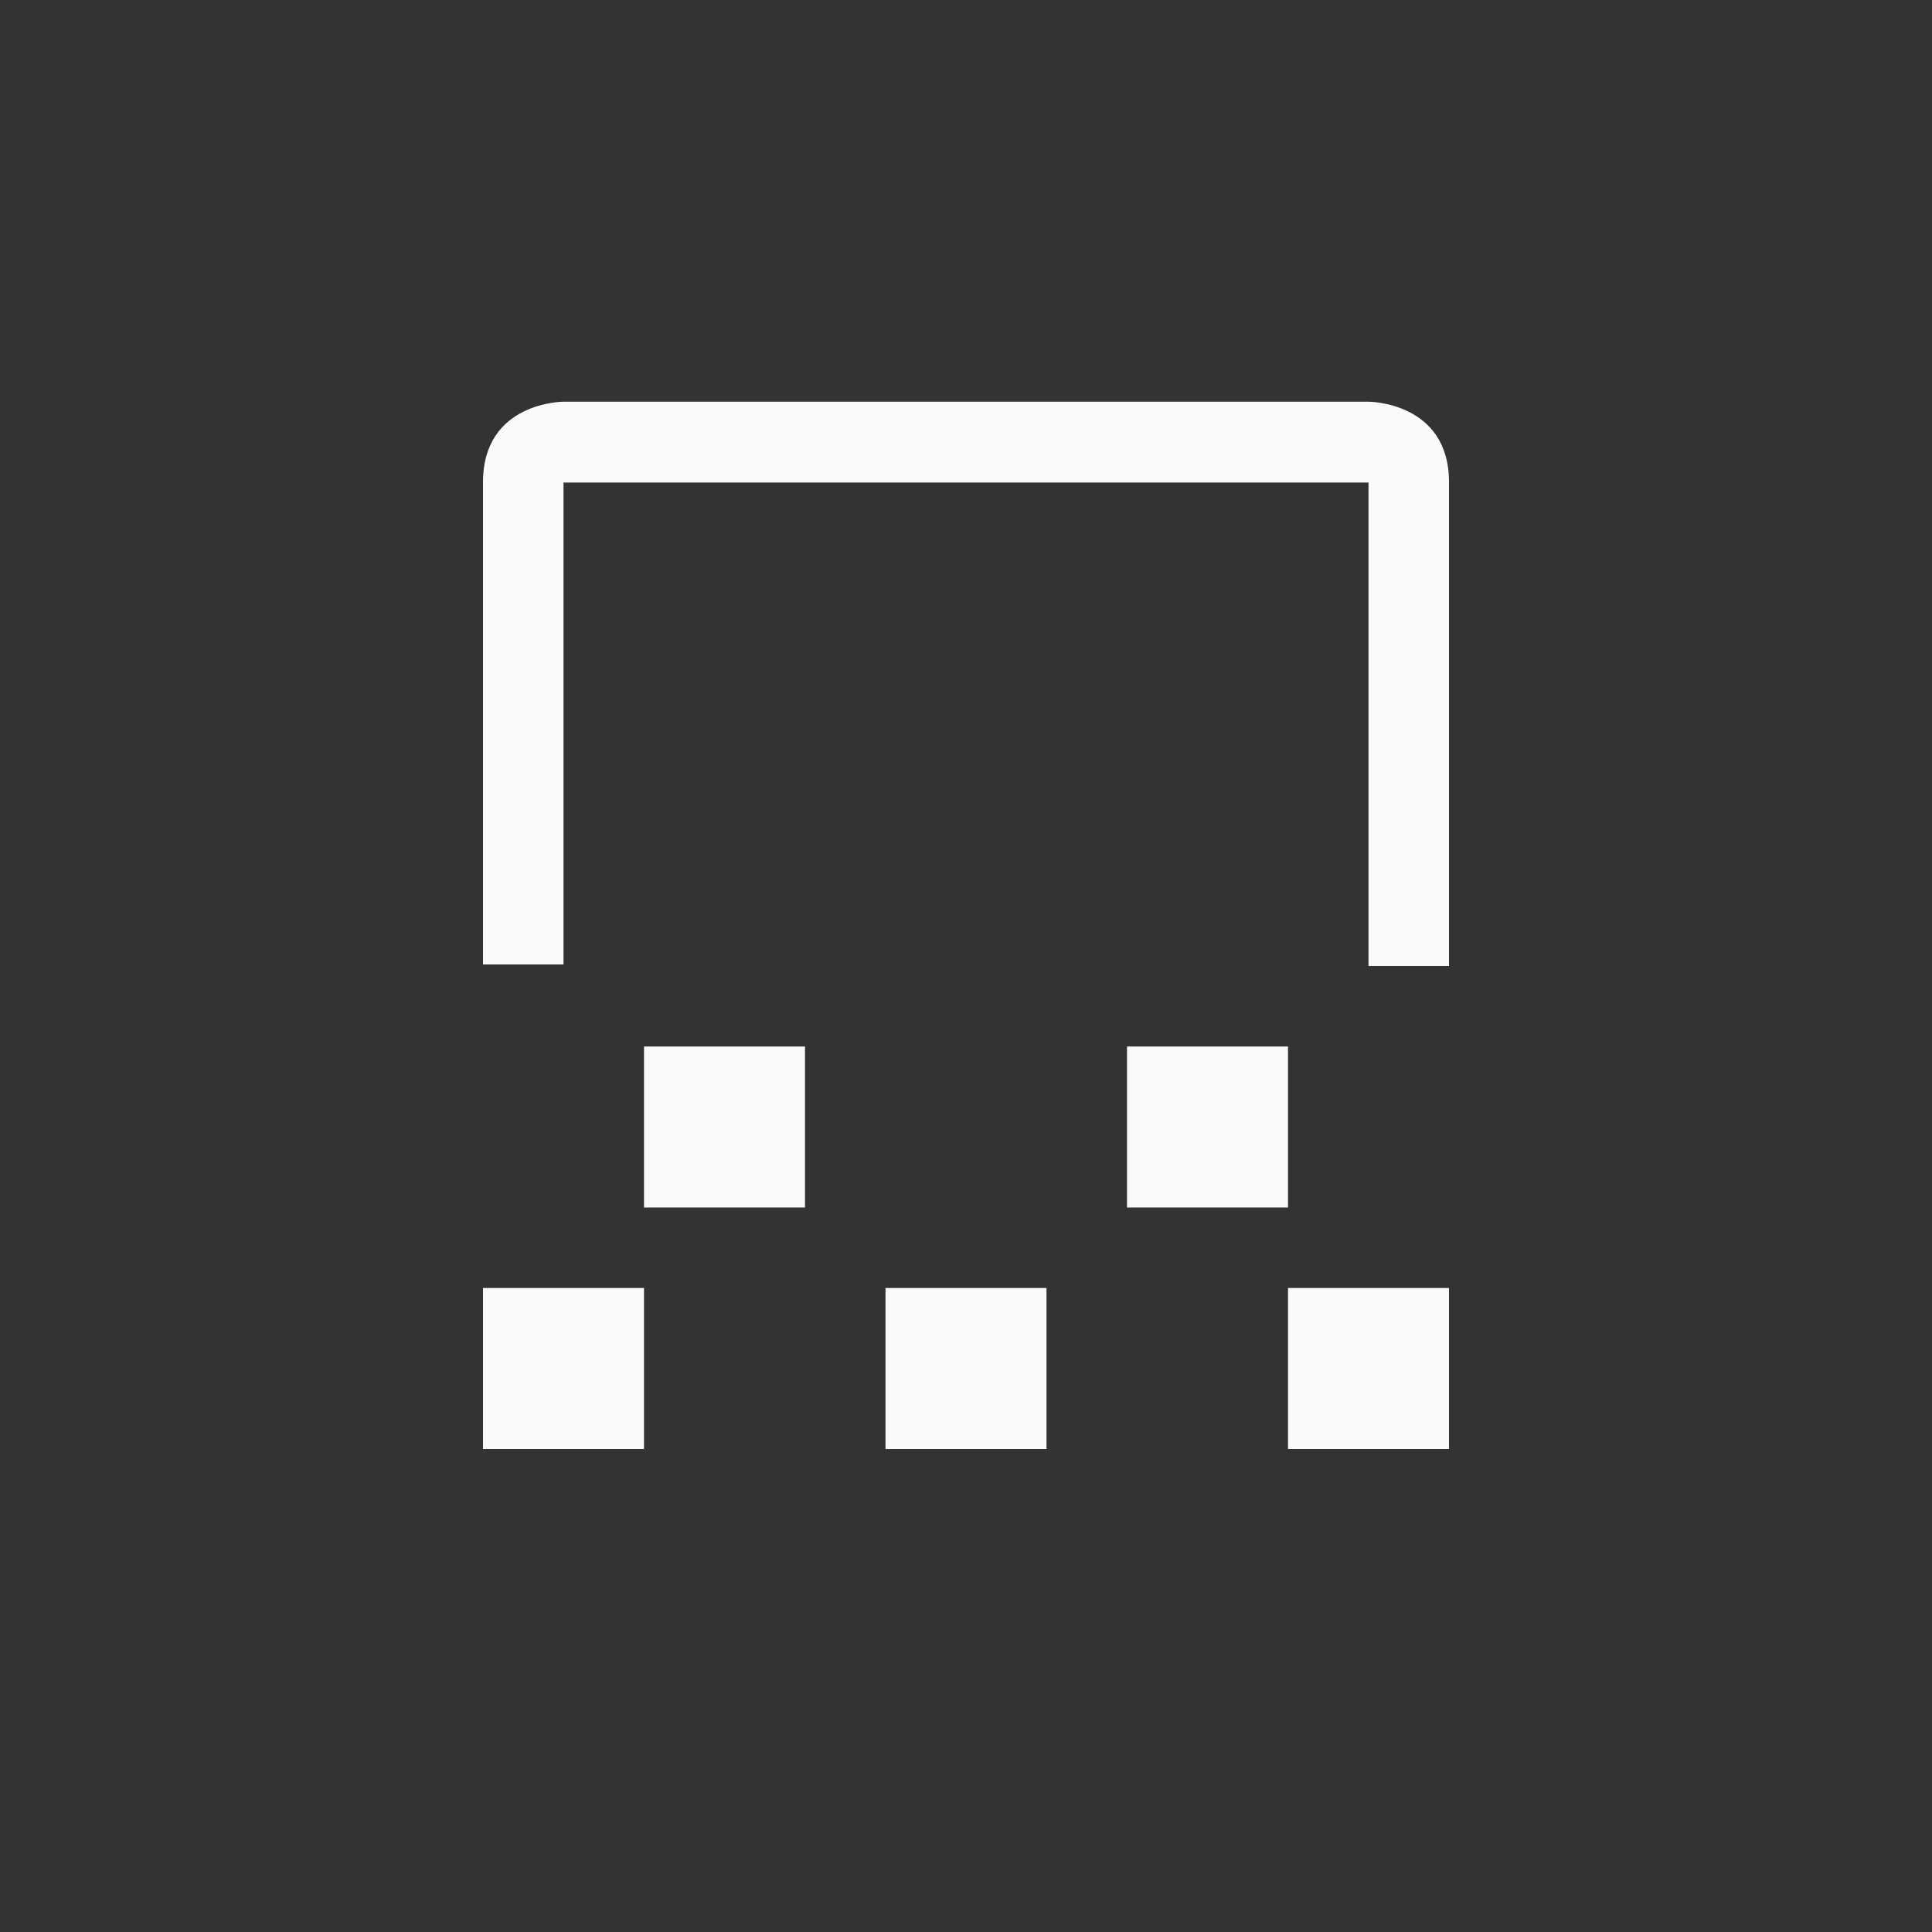 <svg xmlns="http://www.w3.org/2000/svg" width="24" height="24" viewBox="0 0 24 24">
  <rect x="0" y="0" width="24" height="24" fill="#333333" stroke="none"/>
  <g fill="#fafafa" transform="rotate(-180 9 9)">
    <polygon points="0 0 0 2 2 2 2 0"/>
    <polygon points="5 0 5 2 7 2 7 0"/>
    <polygon points="10 0 10 2 12 2 12 0"/>
    <polygon points="2 3 2 5 4 5 4 3"/>
    <polygon points="8 3 8 5 10 5 10 3"/>
    <path d="M0,6 L0,12.01 C0,13.01 1,13.01 1,13.01 L11,13.01 C11,13.01 12,13.01 12,12.01 L12,6.019 L11,6.019 L11,12.006 L1,12.006 L1,6 L0,6 Z"/>
  </g>
</svg>
